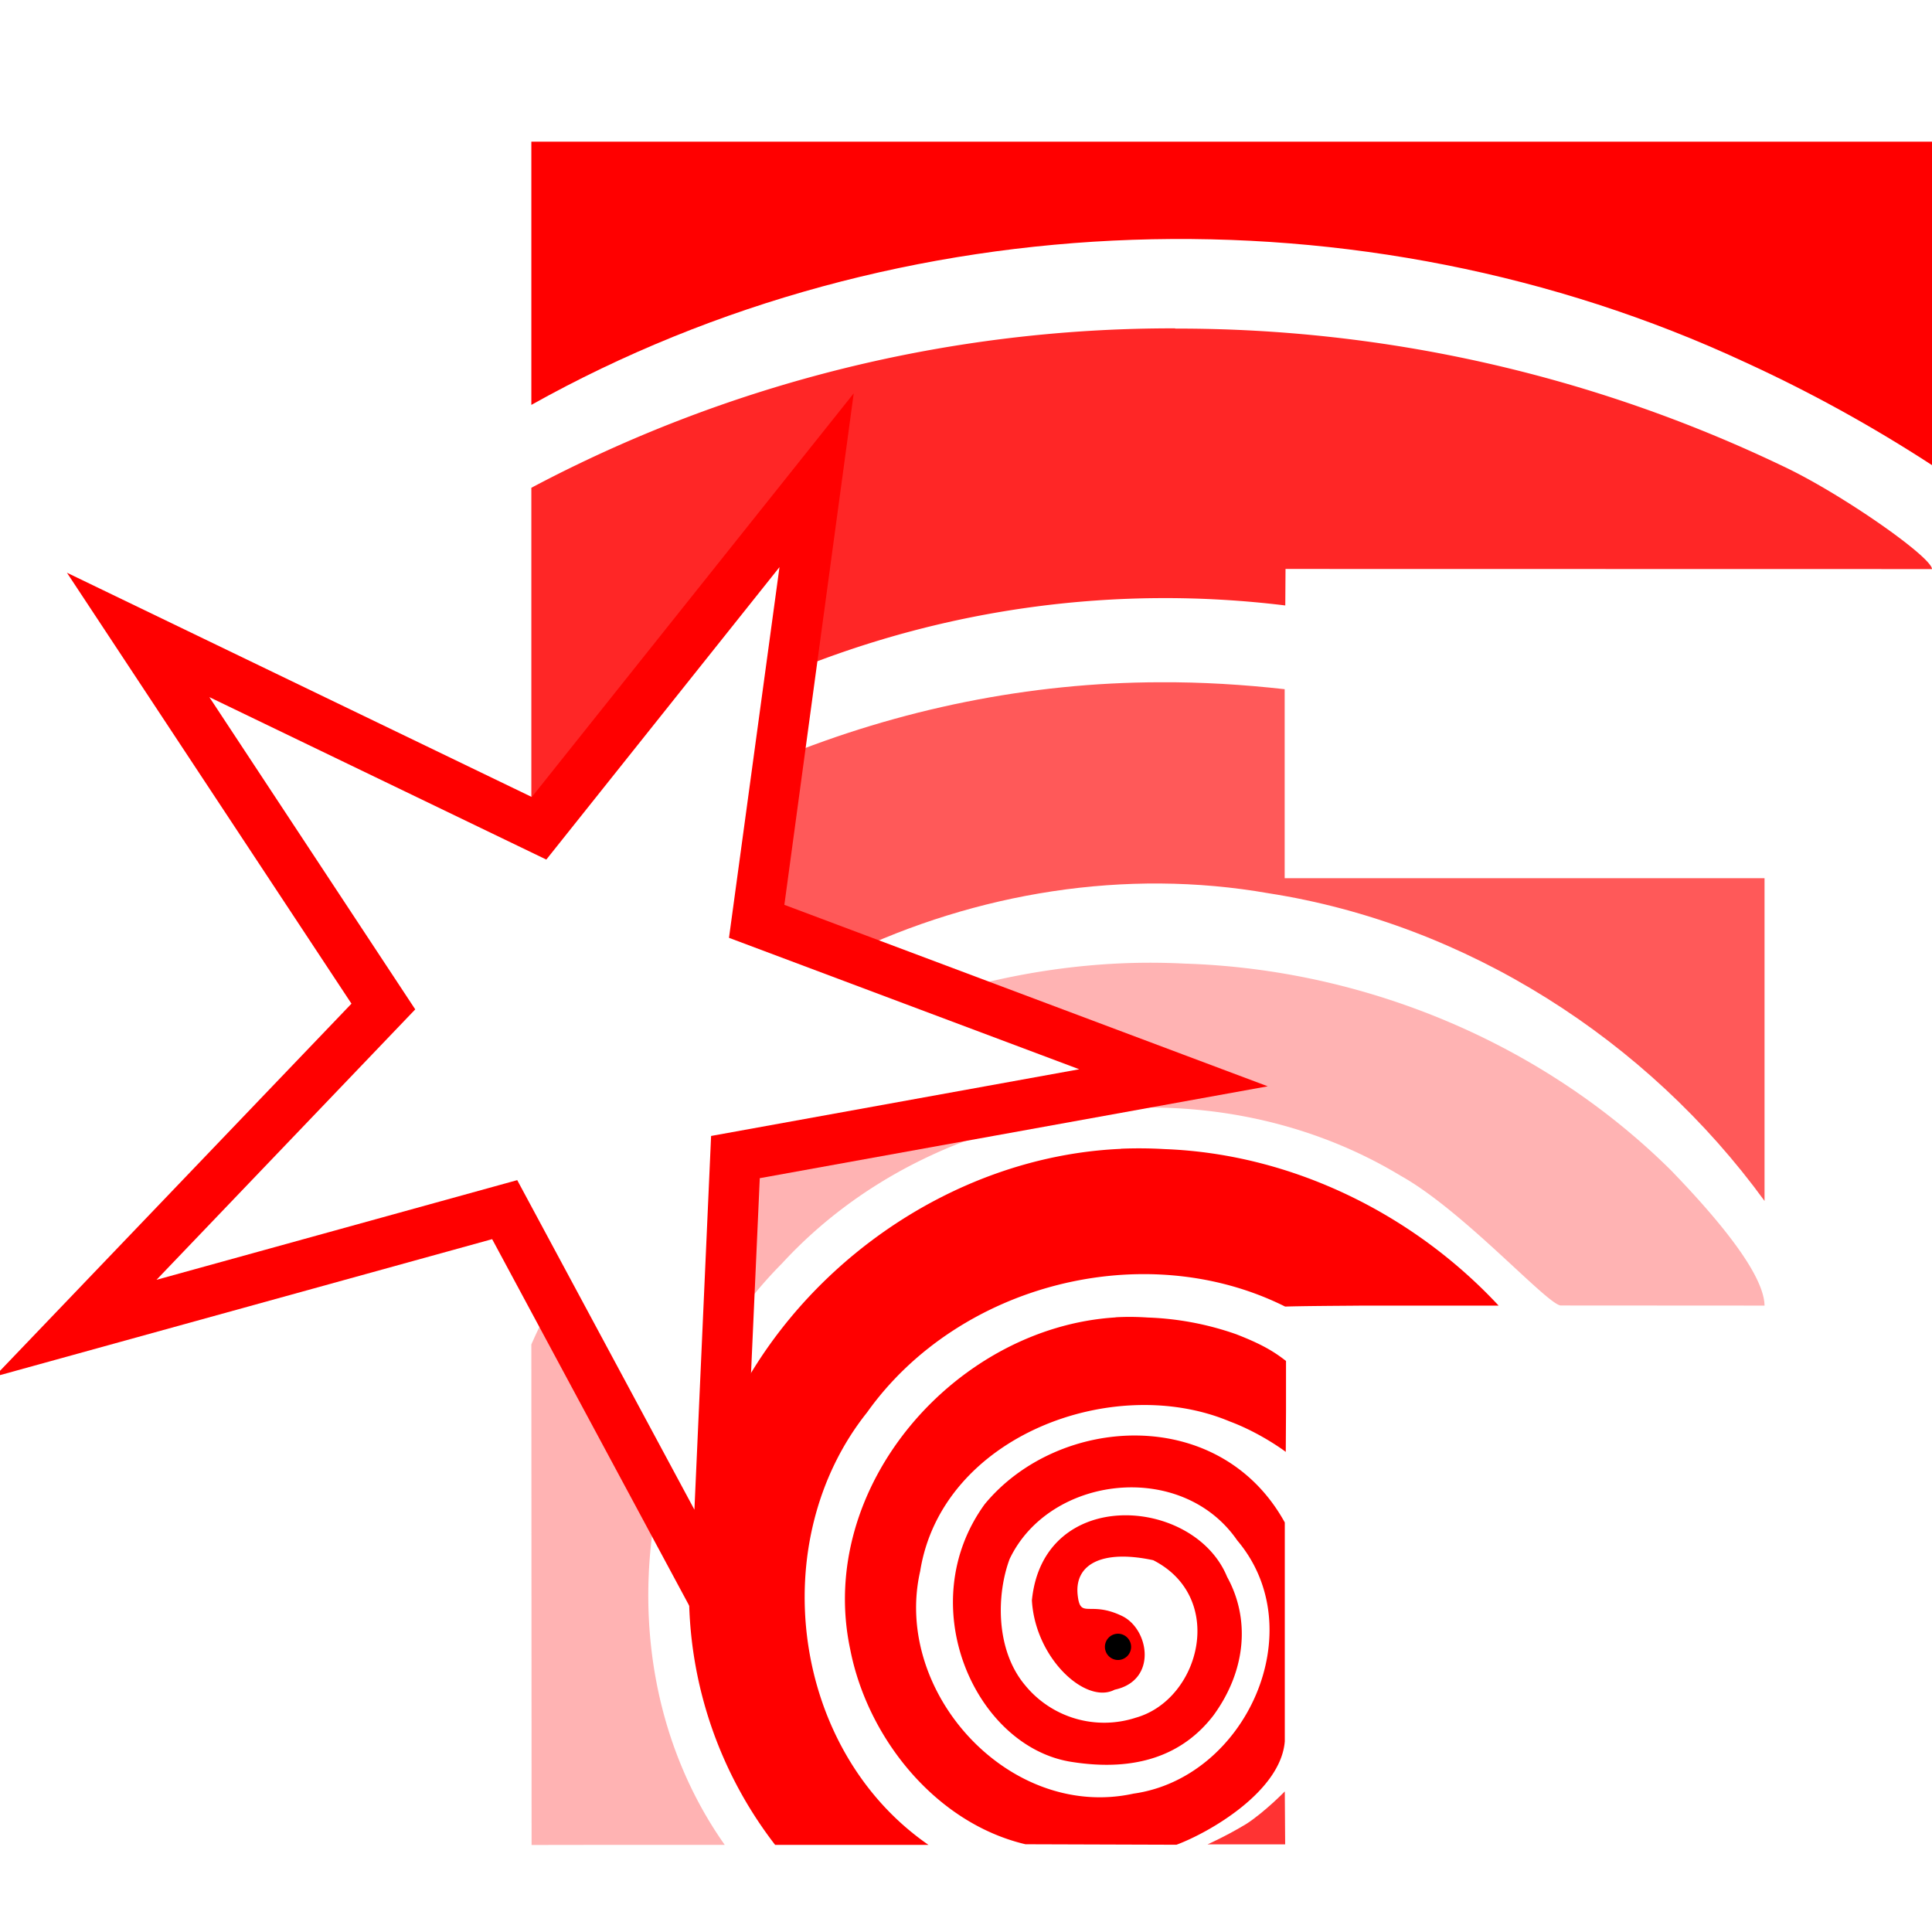 <svg xmlns="http://www.w3.org/2000/svg" width="600" height="600" viewBox="0 0 158.75 158.75"><defs><linearGradient id="r"><stop offset="0" stop-color="#9db6ff"/><stop offset="1" stop-color="#9db6ff" stop-opacity=".49"/></linearGradient><linearGradient id="q"><stop offset="0" stop-color="#abffe6"/><stop offset="1" stop-color="#81ffda" stop-opacity=".51"/></linearGradient><linearGradient id="p"><stop offset="0" stop-color="#ffe9a8"/><stop offset="1" stop-color="#ffe28d" stop-opacity=".49"/></linearGradient><linearGradient id="o"><stop offset="0" stop-color="#ffb4b4"/><stop offset="1" stop-color="#ff9797" stop-opacity=".5"/></linearGradient><linearGradient id="n"><stop offset="0" stop-color="#ffaeef"/><stop offset="1" stop-color="#ff81e7" stop-opacity=".46"/></linearGradient><linearGradient id="m"><stop offset="0" stop-color="#ffd887"/><stop offset="1" stop-color="#ffd378" stop-opacity=".5"/></linearGradient><linearGradient id="l"><stop offset="0" stop-color="#fff3a5"/><stop offset="1" stop-color="#fff3a5" stop-opacity=".48"/></linearGradient><linearGradient id="k"><stop offset="0" stop-color="#85ffe6"/><stop offset="1" stop-color="#85ffe6" stop-opacity=".48"/></linearGradient><linearGradient id="j"><stop offset="0" stop-color="#c9ffd4"/><stop offset="1" stop-color="#a9ffba" stop-opacity=".5"/></linearGradient><linearGradient id="i"><stop offset="0" stop-color="#0f0"/><stop offset="1" stop-color="#0f0" stop-opacity="0"/></linearGradient><linearGradient id="h"><stop offset="0" stop-color="#00ffd0"/><stop offset="1" stop-color="#00ffd0" stop-opacity="0"/></linearGradient><linearGradient id="g"><stop offset="0" stop-color="#ffe600"/><stop offset="1" stop-color="#ffe600" stop-opacity="0"/></linearGradient><linearGradient id="f"><stop offset="0" stop-color="#ff00eb"/><stop offset="1" stop-color="#ff00eb" stop-opacity="0"/></linearGradient><linearGradient id="e"><stop offset="0" stop-color="#ffa425"/><stop offset="1" stop-color="#ffa425" stop-opacity="0"/></linearGradient><linearGradient id="d"><stop offset="0" stop-color="#00f"/><stop offset="1" stop-color="#00f" stop-opacity="0"/></linearGradient><linearGradient id="c"><stop offset="0" stop-color="#00ffac"/><stop offset="1" stop-color="#00ffac" stop-opacity="0"/></linearGradient><linearGradient id="b"><stop offset="0" stop-color="#ffeb00"/><stop offset="1" stop-color="#ffeb00" stop-opacity="0"/></linearGradient><linearGradient id="a"><stop offset="0" stop-color="red"/><stop offset="1" stop-color="red" stop-opacity="0"/></linearGradient></defs><path fill="red" d="M105.57 147.2s-1.63 1.67-3.13 2.65c-1.64 1-3.22 1.7-3.22 1.7h6.38z" color="#000" font-family="Gill Sans Ultra Bold" font-size="44.68" font-weight="400" letter-spacing="0" opacity=".8" overflow="visible" paint-order="markers stroke fill" style="line-height:1.25;-inkscape-font-specification:&quot;Gill Sans Ultra Bold, Normal&quot;;font-variant-ligatures:normal;font-variant-position:normal;font-variant-caps:normal;font-variant-numeric:normal;font-variant-alternates:normal;font-variant-east-asian:normal;font-feature-settings:normal;font-variation-settings:normal;text-indent:0;text-align:start;text-decoration-line:none;text-decoration-style:solid;text-decoration-color:#000;text-transform:none;text-orientation:mixed;white-space:normal;shape-padding:0;shape-margin:0;inline-size:0;isolation:auto;mix-blend-mode:normal;solid-color:#000;solid-opacity:1" word-spacing="0"/><path fill="red" d="M91.67 108.25c-13.15.81-24.64 13.93-21.81 27.27 1.42 7.3 7.03 14.28 14.4 16.02l12.41.04c2.74-1.02 8.58-4.4 8.9-8.5V125.1c-5.35-9.7-18.6-8.85-24.66-1.5-6 8.27-.8 19.87 7.06 21.16 5.43.88 9.26-.58 11.74-3.81 2.74-3.76 2.99-8 1.12-11.38-2.71-6.62-15.11-7.5-16.04 1.93.27 4.77 4.44 8.59 6.8 7.34 3.54-.75 2.84-4.99.6-6.06-2.64-1.27-3.4.27-3.63-1.64-.33-2.59 1.96-3.85 6.2-2.94 6.03 3.08 3.85 11.45-1.43 12.94a8.39 8.39 0 0 1-9.11-2.68c-2.45-2.93-2.33-7.49-1.26-10.36 3.28-6.88 14.13-8.16 18.7-1.53 6.23 7.35.73 19.51-8.52 20.81-10.19 2.23-19.8-8.32-17.53-18.28 1.77-11.1 15.86-16.33 25.44-12.3 2.02.75 3.84 1.93 4.6 2.5l.02-3.36v-4.11c-1.02-.8-2.04-1.4-4.1-2.2a24.4 24.4 0 0 0-7.25-1.37c-.89-.06-1.77-.07-2.65-.02z" color="#000" font-family="Gill Sans Ultra Bold" font-size="44.68" font-weight="400" letter-spacing="0" overflow="visible" paint-order="markers stroke fill" style="line-height:1.25;-inkscape-font-specification:&quot;Gill Sans Ultra Bold, Normal&quot;;font-variant-ligatures:normal;font-variant-position:normal;font-variant-caps:normal;font-variant-numeric:normal;font-variant-alternates:normal;font-variant-east-asian:normal;font-feature-settings:normal;font-variation-settings:normal;text-indent:0;text-align:start;text-decoration-line:none;text-decoration-style:solid;text-decoration-color:#000;text-transform:none;text-orientation:mixed;white-space:normal;shape-padding:0;shape-margin:0;inline-size:0;isolation:auto;mix-blend-mode:normal;solid-color:#000;solid-opacity:1" word-spacing="0"/><path fill="red" d="M45.46 106.82a46.44 46.44 0 0 0-1.8 3.65l.02 41.13 6.78-.01h9.09c-5.88-8.34-7.48-18.87-5.43-28.66z" color="#000" font-family="Gill Sans Ultra Bold" font-size="44.68" font-weight="400" letter-spacing="0" opacity=".3" overflow="visible" paint-order="markers stroke fill" style="line-height:1.25;-inkscape-font-specification:&quot;Gill Sans Ultra Bold, Normal&quot;;font-variant-ligatures:normal;font-variant-position:normal;font-variant-caps:normal;font-variant-numeric:normal;font-variant-alternates:normal;font-variant-east-asian:normal;font-feature-settings:normal;font-variation-settings:normal;text-indent:0;text-align:start;text-decoration-line:none;text-decoration-style:solid;text-decoration-color:#000;text-transform:none;text-orientation:mixed;white-space:normal;shape-padding:0;shape-margin:0;inline-size:0;isolation:auto;mix-blend-mode:normal;solid-color:#000;solid-opacity:1" word-spacing="0"/><path fill="red" d="M92.1 94.4c-14.04.62-27.14 10.03-32.66 22.81l-.65 14.41-2.02-3.76c-.02.25-.07.49-.08.74a33.92 33.92 0 0 0 7 22.99h12.6c-11.25-7.77-13.52-24.91-5.04-35.54 7.51-10.55 22.79-14.46 34.35-8.69 1.56-.05 4.4-.06 6.48-.08h11.06c-7.06-7.58-17.04-12.47-27.44-12.86-1.21-.07-2.4-.08-3.6-.03z" color="#000" font-family="Gill Sans Ultra Bold" font-size="44.68" font-weight="400" letter-spacing="0" overflow="visible" paint-order="markers stroke fill" style="line-height:1.25;-inkscape-font-specification:&quot;Gill Sans Ultra Bold, Normal&quot;;font-variant-ligatures:normal;font-variant-position:normal;font-variant-caps:normal;font-variant-numeric:normal;font-variant-alternates:normal;font-variant-east-asian:normal;font-feature-settings:normal;font-variation-settings:normal;text-indent:0;text-align:start;text-decoration-line:none;text-decoration-style:solid;text-decoration-color:#000;text-transform:none;text-orientation:mixed;white-space:normal;shape-padding:0;shape-margin:0;inline-size:0;isolation:auto;mix-blend-mode:normal;solid-color:#000;solid-opacity:1" word-spacing="0"/><path fill="red" d="M93.27 79.12c-5.2.12-10.42.97-15.44 2.46l18.6 6.98-36 6.52-.64 14.23a35.9 35.9 0 0 1 4.47-5.5c12.65-13.75 34.84-16.87 50.83-7.2 5.2 2.9 12.1 10.66 13.17 10.66l16.73.01c-.04-2.86-4.68-8-7.67-11.1-10.54-10.46-25.13-16.53-39.94-17a56.13 56.13 0 0 0-4.1-.06z" color="#000" font-family="Gill Sans Ultra Bold" font-size="44.68" font-weight="400" letter-spacing="0" opacity=".3" overflow="visible" paint-order="markers stroke fill" style="line-height:1.25;-inkscape-font-specification:&quot;Gill Sans Ultra Bold, Normal&quot;;font-variant-ligatures:normal;font-variant-position:normal;font-variant-caps:normal;font-variant-numeric:normal;font-variant-alternates:normal;font-variant-east-asian:normal;font-feature-settings:normal;font-variation-settings:normal;text-indent:0;text-align:start;text-decoration-line:none;text-decoration-style:solid;text-decoration-color:#000;text-transform:none;text-orientation:mixed;white-space:normal;shape-padding:0;shape-margin:0;inline-size:0;isolation:auto;mix-blend-mode:normal;solid-color:#000;solid-opacity:1" word-spacing="0"/><path fill="red" d="M95.3 56.06c-10.7.02-21.4 2.2-31.31 6.26L62.17 75.7l7.38 2.77c10.71-5.13 22.9-7.14 34.7-5.07 16.25 2.53 31.1 12.03 40.74 25.28V72.16h-39.43V56.63c-3.4-.38-6.83-.59-10.25-.57z" color="#000" font-family="Gill Sans Ultra Bold" font-size="44.68" font-weight="400" letter-spacing="0" opacity=".65" overflow="visible" paint-order="markers stroke fill" style="line-height:1.25;-inkscape-font-specification:&quot;Gill Sans Ultra Bold, Normal&quot;;font-variant-ligatures:normal;font-variant-position:normal;font-variant-caps:normal;font-variant-numeric:normal;font-variant-alternates:normal;font-variant-east-asian:normal;font-feature-settings:normal;font-variation-settings:normal;text-indent:0;text-align:start;text-decoration-line:none;text-decoration-style:solid;text-decoration-color:#000;text-transform:none;text-orientation:mixed;white-space:normal;shape-padding:0;shape-margin:0;inline-size:0;isolation:auto;mix-blend-mode:normal;solid-color:#000;solid-opacity:1" word-spacing="0"/><path fill="red" d="M96.56 26.98a112.51 112.51 0 0 0-52.9 13.1v27.68l.08.04c.66-.54 1.33-1.05 2-1.56L67.1 39.45 64.96 55.2a81.16 81.16 0 0 1 40.65-5.45l.02-3 53.12.01c-.04-1.02-7.57-6.27-12.28-8.47A115.09 115.09 0 0 0 96.56 27z" color="#000" font-family="Gill Sans Ultra Bold" font-size="44.68" font-weight="400" letter-spacing="0" opacity=".85" overflow="visible" paint-order="markers stroke fill" style="line-height:1.25;-inkscape-font-specification:&quot;Gill Sans Ultra Bold, Normal&quot;;font-variant-ligatures:normal;font-variant-position:normal;font-variant-caps:normal;font-variant-numeric:normal;font-variant-alternates:normal;font-variant-east-asian:normal;font-feature-settings:normal;font-variation-settings:normal;text-indent:0;text-align:start;text-decoration-line:none;text-decoration-style:solid;text-decoration-color:#000;text-transform:none;text-orientation:mixed;white-space:normal;shape-padding:0;shape-margin:0;inline-size:0;isolation:auto;mix-blend-mode:normal;solid-color:#000;solid-opacity:1" word-spacing="0"/><path fill="red" d="M43.66 11.64v21.63c30.2-16.9 68.33-18.1 99.68-3.53 5.34 2.44 10.49 5.28 15.41 8.48V11.64Z" color="#000" font-family="Gill Sans Ultra Bold" font-size="44.68" font-weight="400" letter-spacing="0" overflow="visible" paint-order="markers stroke fill" style="line-height:1.25;-inkscape-font-specification:&quot;Gill Sans Ultra Bold, Normal&quot;;font-variant-ligatures:normal;font-variant-position:normal;font-variant-caps:normal;font-variant-numeric:normal;font-variant-alternates:normal;font-variant-east-asian:normal;font-feature-settings:normal;font-variation-settings:normal;text-indent:0;text-align:start;text-decoration-line:none;text-decoration-style:solid;text-decoration-color:#000;text-transform:none;text-orientation:mixed;white-space:normal;shape-padding:0;shape-margin:0;inline-size:0;isolation:auto;mix-blend-mode:normal;solid-color:#000;solid-opacity:1" word-spacing="0"/><path fill="red" fill-rule="evenodd" d="M70.15 32.32 43.7 65.49 5.5 47.06l23.38 35.41-29.34 30.65 40.9-11.3 20.09 37.37 1.9-42.38 41.74-7.55-7.01-2.63-32.71-12.28Zm-6.1 14.28L59.9 77.06l28.78 10.8-30.25 5.48-1.37 30.71L42.5 96.97l-29.64 8.19 21.26-22.22L17.2 57.28l27.69 13.35Z" color="#000" font-family="sans-serif" font-weight="400" overflow="visible" style="line-height:normal;font-variant-ligatures:normal;font-variant-position:normal;font-variant-caps:normal;font-variant-numeric:normal;font-variant-alternates:normal;font-variant-east-asian:normal;font-feature-settings:normal;font-variation-settings:normal;text-indent:0;text-align:start;text-decoration-line:none;text-decoration-style:solid;text-decoration-color:#000;text-transform:none;text-orientation:mixed;white-space:normal;shape-padding:0;shape-margin:0;inline-size:0;isolation:auto;mix-blend-mode:normal;solid-color:#000;solid-opacity:1"/><path fill-rule="evenodd" d="M92.94 135.32a1.08 1.08 0 0 1-1.07 1.08 1.08 1.08 0 0 1-1.08-1.08 1.08 1.08 0 0 1 1.07-1.08 1.08 1.08 0 0 1 1.08 1.08"/></svg>